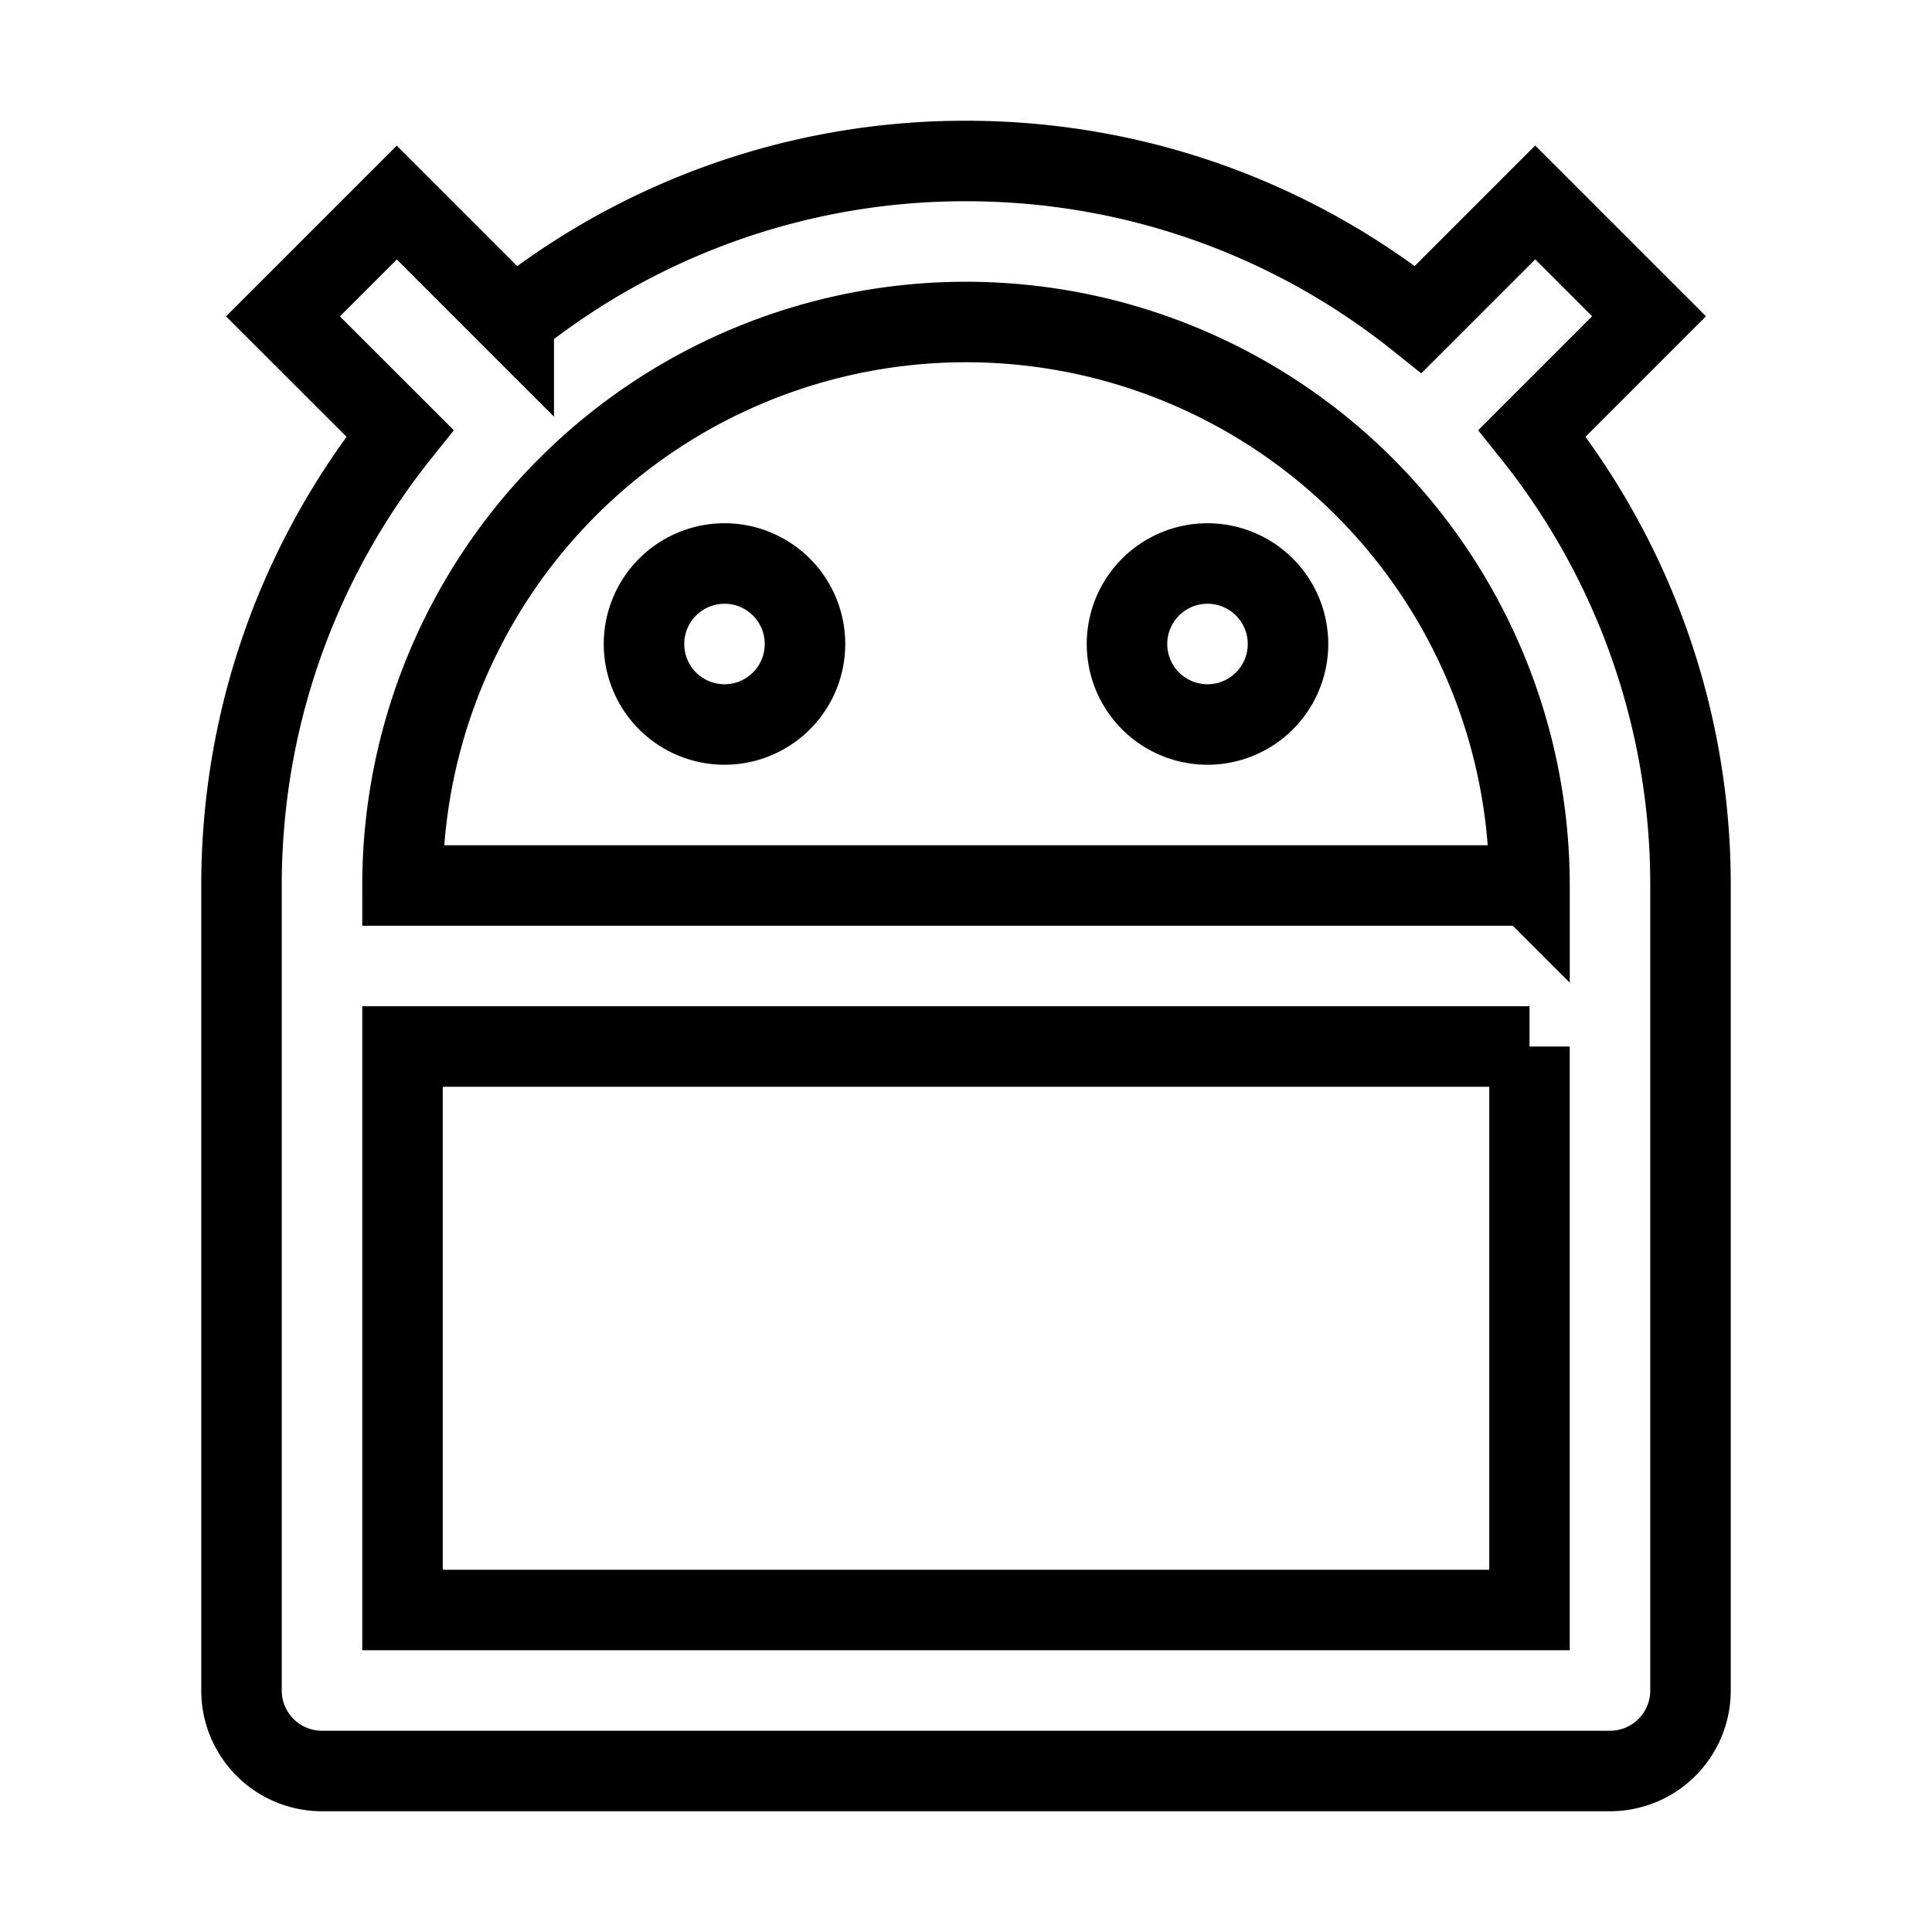 <svg xmlns="http://www.w3.org/2000/svg" viewBox="0 0 24 24" fill="none" stroke="currentColor">
    <g>
        <path fill-rule="nonzero" d="M19 13H5v7h14v-7zm0-2a7 7 0 0 0-14 0h14zM6.382 3.968A8.962 8.962 0 0 1 12 2c2.125 0 4.078.736 5.618 1.968l1.453-1.453 1.414 1.414-1.453 1.453A8.962 8.962 0 0 1 21 11v10a1 1 0 0 1-1 1H4a1 1 0 0 1-1-1V11c0-2.125.736-4.078 1.968-5.618L3.515 3.93l1.414-1.414 1.453 1.453zM9 9a1 1 0 1 1 0-2 1 1 0 0 1 0 2zm6 0a1 1 0 1 1 0-2 1 1 0 0 1 0 2z"/>
    </g>
</svg>
